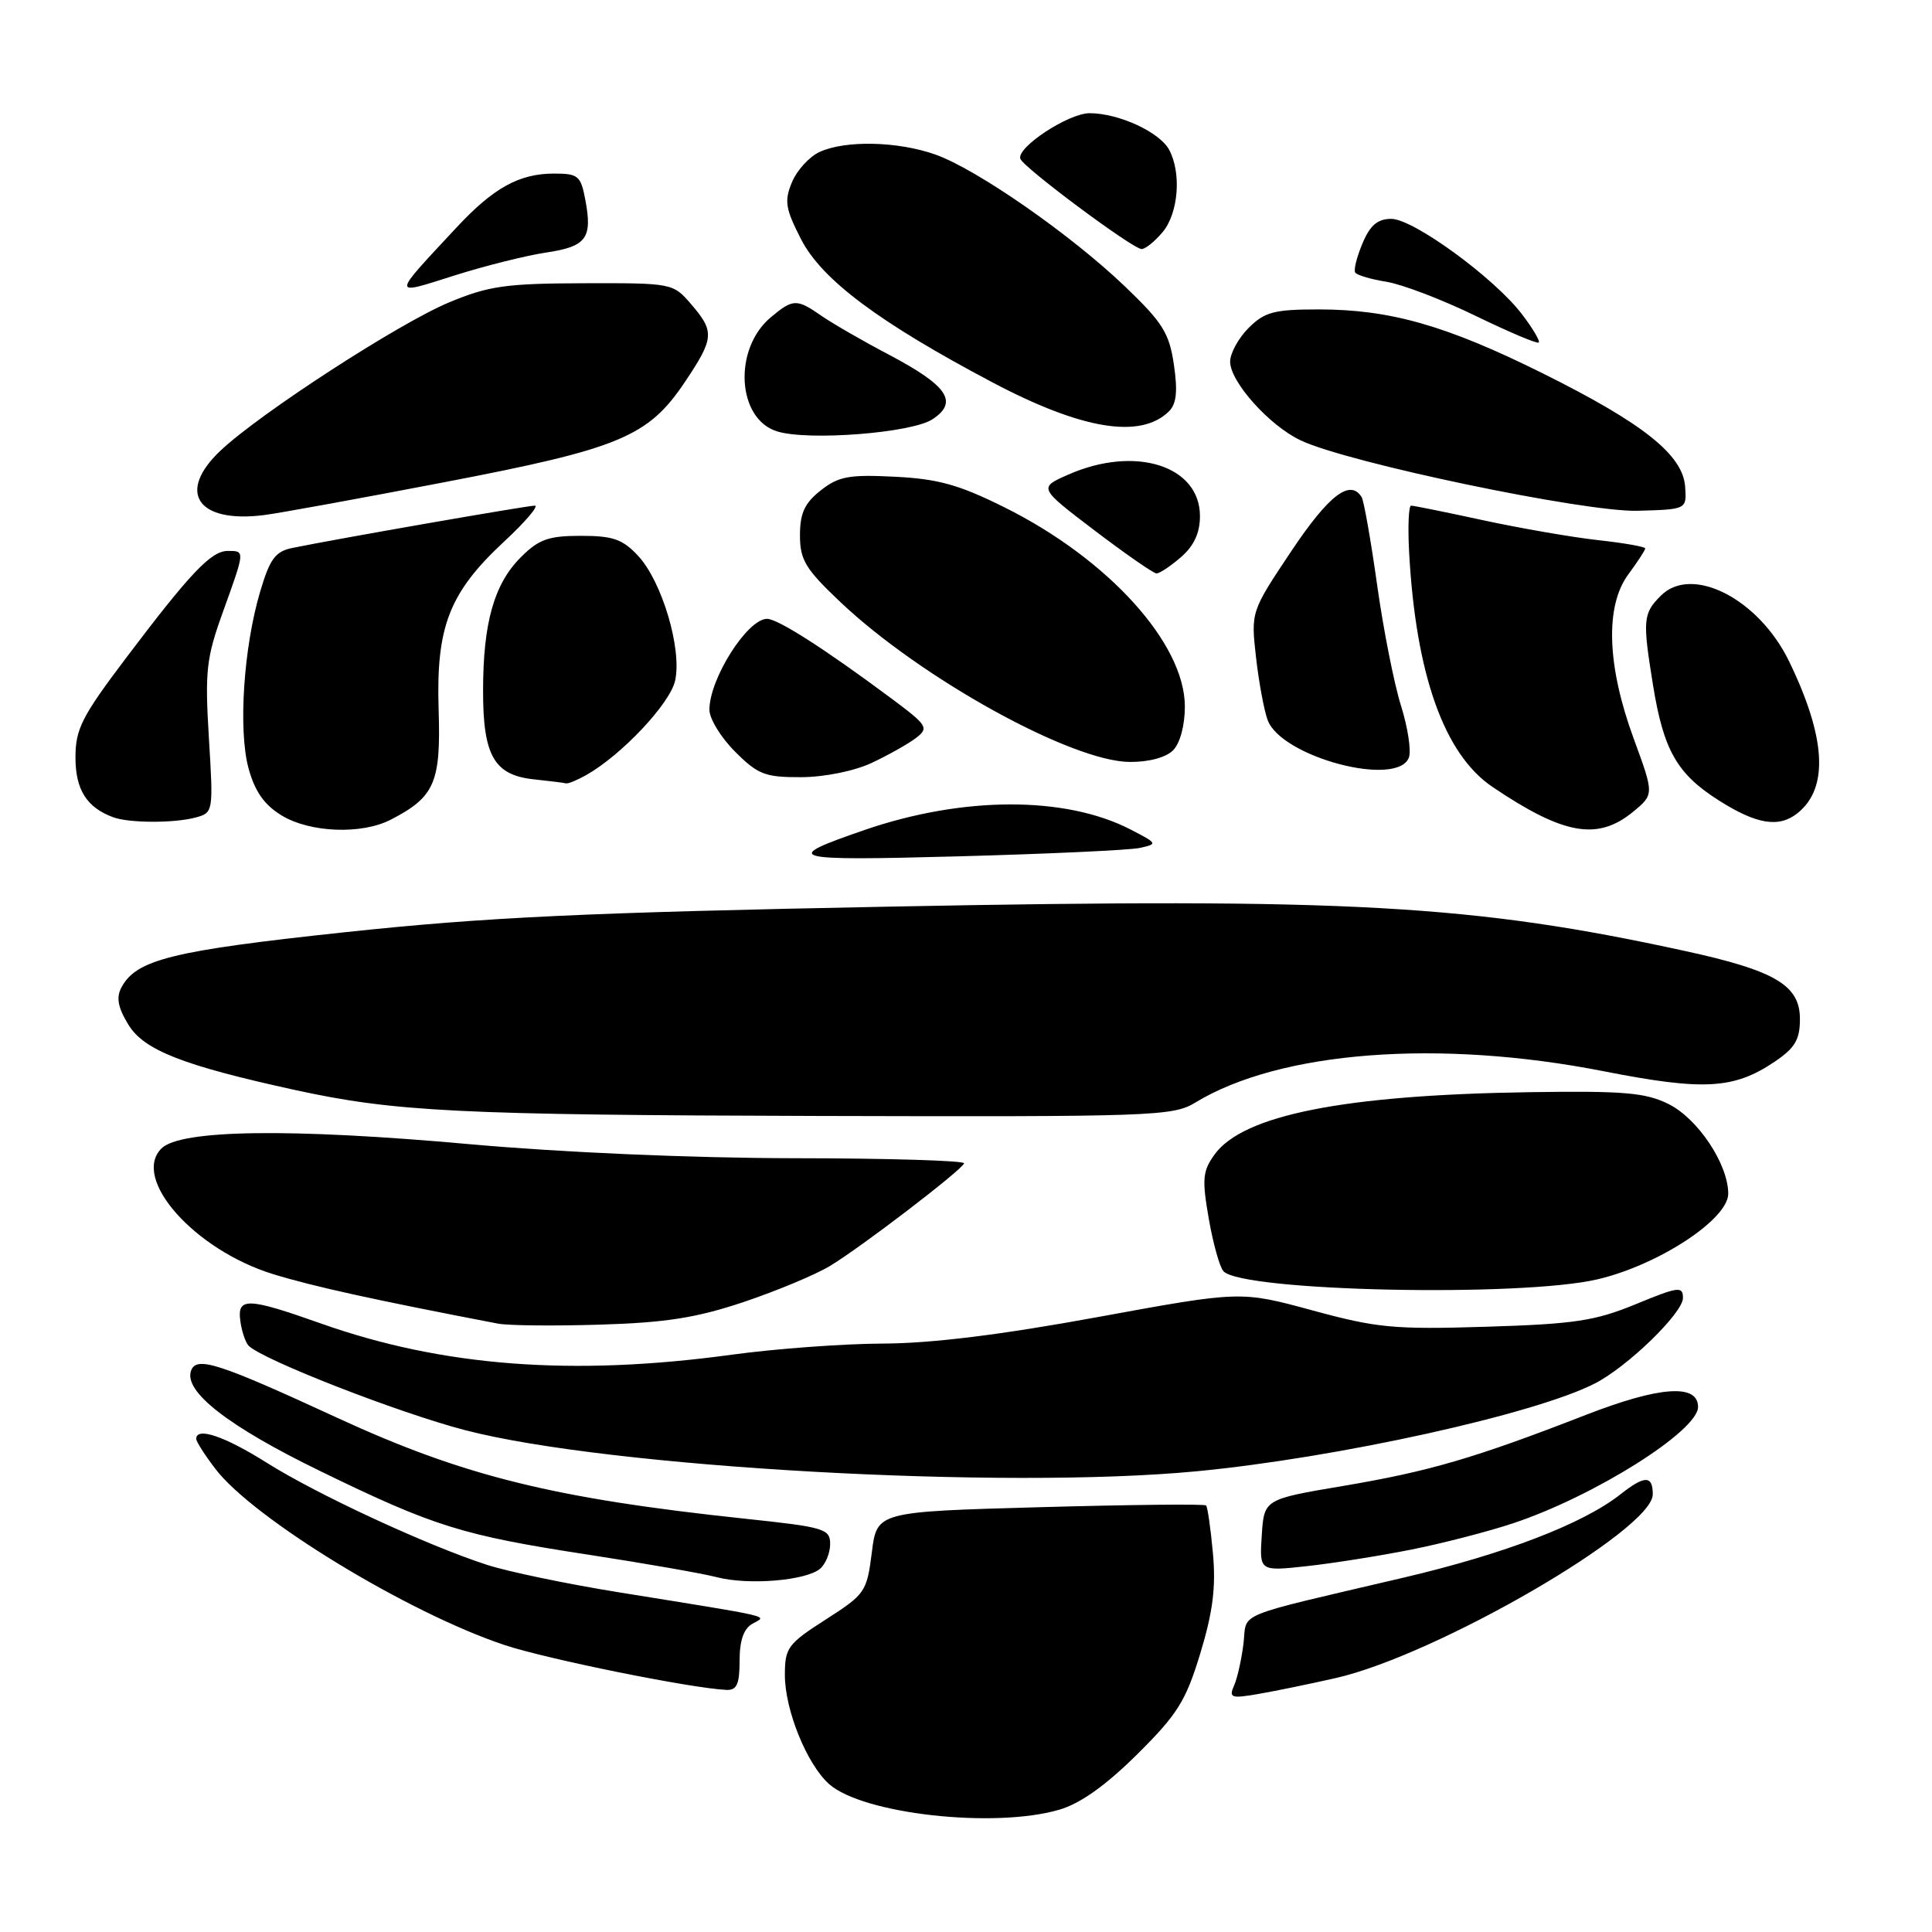 <?xml version="1.0" encoding="UTF-8" standalone="no"?>
<!DOCTYPE svg PUBLIC "-//W3C//DTD SVG 1.1//EN" "http://www.w3.org/Graphics/SVG/1.1/DTD/svg11.dtd" >
<svg xmlns="http://www.w3.org/2000/svg" xmlns:xlink="http://www.w3.org/1999/xlink" version="1.1" viewBox="0 0 256 256">
 <g >
 <path fill="currentColor"
d=" M 140.38 239.79 C 143.15 238.98 146.52 236.58 150.67 232.47 C 156.04 227.14 157.12 225.41 159.05 219.07 C 160.71 213.59 161.13 210.32 160.72 205.82 C 160.42 202.53 160.01 199.68 159.81 199.48 C 159.61 199.27 149.71 199.38 137.82 199.71 C 116.19 200.31 116.19 200.31 115.52 205.72 C 114.86 210.93 114.64 211.25 109.42 214.59 C 104.38 217.82 104.00 218.34 104.00 221.95 C 104.00 226.58 106.91 233.76 109.85 236.39 C 114.30 240.37 131.78 242.32 140.38 239.79 Z  M 177.00 222.35 C 190.36 219.31 219.00 202.71 219.00 198.01 C 219.00 195.47 217.94 195.47 214.70 198.02 C 209.74 201.92 199.38 205.90 186.00 209.04 C 163.11 214.41 165.27 213.52 164.77 217.76 C 164.52 219.82 163.97 222.32 163.53 223.32 C 162.81 224.96 163.12 225.08 166.62 224.48 C 168.75 224.12 173.43 223.16 177.00 222.35 Z  M 98.00 220.05 C 98.00 217.35 98.55 215.79 99.72 215.14 C 101.65 214.06 103.03 214.38 82.00 210.99 C 75.12 209.88 67.25 208.24 64.50 207.34 C 56.57 204.77 42.05 198.04 35.39 193.85 C 29.78 190.31 26.00 189.03 26.00 190.66 C 26.00 191.02 27.14 192.80 28.53 194.62 C 33.56 201.23 54.05 213.71 66.84 217.97 C 72.45 219.84 91.55 223.70 96.25 223.92 C 97.63 223.98 98.00 223.18 98.00 220.05 Z  M 108.65 207.88 C 109.39 207.26 110.00 205.78 110.00 204.59 C 110.00 202.58 109.24 202.35 98.75 201.24 C 73.33 198.54 61.44 195.59 44.65 187.85 C 29.01 180.63 26.06 179.67 25.33 181.59 C 24.27 184.35 30.22 188.99 42.50 194.96 C 57.55 202.29 61.30 203.45 78.00 206.01 C 85.42 207.15 93.08 208.49 95.00 208.99 C 99.17 210.07 106.75 209.45 108.65 207.88 Z  M 187.00 205.33 C 191.12 204.51 197.20 202.94 200.50 201.84 C 211.21 198.28 225.00 189.61 225.00 186.43 C 225.00 183.32 219.91 183.68 210.14 187.48 C 195.40 193.21 189.42 194.96 178.00 196.89 C 167.50 198.66 167.50 198.66 167.19 203.44 C 166.88 208.21 166.88 208.21 173.19 207.52 C 176.66 207.14 182.88 206.15 187.00 205.33 Z  M 158.58 194.95 C 177.19 193.17 203.45 187.38 211.36 183.30 C 215.70 181.07 223.00 173.97 223.00 171.99 C 223.00 170.40 222.40 170.48 216.75 172.81 C 211.36 175.03 208.64 175.44 196.94 175.80 C 184.70 176.18 182.45 175.96 173.89 173.63 C 164.40 171.05 164.40 171.05 145.45 174.52 C 132.64 176.87 123.42 178.01 117.00 178.03 C 111.78 178.05 102.78 178.71 97.00 179.50 C 75.88 182.39 58.62 181.08 42.50 175.36 C 32.82 171.93 31.42 171.88 31.84 175.00 C 32.02 176.38 32.52 177.86 32.93 178.30 C 34.69 180.14 52.83 187.22 61.65 189.51 C 80.70 194.46 133.02 197.40 158.58 194.95 Z  M 98.55 172.52 C 102.92 171.05 108.08 168.90 110.00 167.73 C 114.13 165.24 127.39 155.09 127.75 154.15 C 127.89 153.79 117.76 153.48 105.25 153.47 C 91.62 153.45 74.42 152.70 62.35 151.62 C 38.48 149.47 23.90 149.67 21.39 152.18 C 17.39 156.18 25.78 165.62 36.19 168.83 C 41.47 170.46 49.72 172.27 66.00 175.39 C 67.38 175.65 73.47 175.71 79.55 175.52 C 88.23 175.26 92.31 174.61 98.55 172.52 Z  M 211.71 169.51 C 219.77 167.61 229.00 161.56 229.00 158.17 C 229.00 154.27 224.98 148.22 221.09 146.29 C 218.05 144.78 215.20 144.53 202.61 144.72 C 178.08 145.09 164.68 147.75 160.92 153.00 C 159.35 155.18 159.26 156.26 160.17 161.50 C 160.75 164.80 161.62 167.93 162.12 168.45 C 164.61 171.12 201.53 171.91 211.71 169.51 Z  M 158.38 146.10 C 169.58 139.27 190.65 137.65 212.52 141.95 C 225.77 144.55 229.74 144.32 235.14 140.69 C 237.85 138.86 238.50 137.76 238.50 135.02 C 238.50 130.55 235.22 128.61 223.27 126.01 C 195.20 119.88 178.64 118.95 118.00 120.13 C 77.38 120.92 64.42 121.53 45.75 123.52 C 22.81 125.97 18.07 127.14 16.09 130.84 C 15.38 132.17 15.62 133.50 17.01 135.77 C 19.06 139.15 24.22 141.17 39.00 144.41 C 52.32 147.32 60.71 147.74 108.38 147.87 C 152.83 147.99 155.43 147.90 158.38 146.10 Z  M 151.00 112.36 C 153.43 111.83 153.40 111.77 149.80 109.91 C 141.17 105.46 127.62 105.49 114.58 109.97 C 103.39 113.82 104.31 114.08 127.00 113.47 C 138.82 113.15 149.62 112.65 151.00 112.36 Z  M 51.80 108.60 C 57.60 105.60 58.43 103.71 58.12 94.03 C 57.77 83.02 59.53 78.52 66.81 71.75 C 69.62 69.14 71.44 67.00 70.86 67.00 C 69.86 67.00 44.73 71.38 38.77 72.60 C 36.49 73.06 35.77 74.03 34.49 78.33 C 32.28 85.74 31.55 96.70 32.93 101.80 C 33.77 104.87 35.01 106.64 37.30 108.04 C 41.07 110.34 47.92 110.61 51.80 108.60 Z  M 216.35 107.60 C 219.19 105.27 219.19 105.27 216.48 97.89 C 212.92 88.20 212.66 80.31 215.76 76.11 C 216.99 74.44 218.00 72.90 218.00 72.67 C 218.00 72.44 215.19 71.95 211.75 71.57 C 208.31 71.19 201.47 70.00 196.55 68.94 C 191.62 67.87 187.32 67.00 186.98 67.00 C 186.65 67.00 186.53 69.81 186.72 73.25 C 187.61 89.40 191.36 99.95 197.76 104.27 C 207.17 110.62 211.67 111.42 216.35 107.60 Z  M 25.89 108.33 C 28.26 107.70 28.28 107.61 27.68 97.80 C 27.14 88.91 27.33 87.21 29.54 81.08 C 32.48 72.92 32.48 73.00 30.19 73.00 C 27.98 73.00 25.25 75.87 16.63 87.28 C 10.84 94.95 10.00 96.60 10.00 100.37 C 10.00 104.64 11.49 107.00 15.00 108.29 C 17.12 109.07 23.06 109.09 25.89 108.33 Z  M 238.18 107.75 C 242.34 104.43 241.97 97.77 237.07 87.64 C 233.05 79.35 224.19 74.81 220.07 78.93 C 217.70 81.30 217.63 82.14 219.05 90.88 C 220.44 99.43 222.23 102.56 227.75 106.06 C 232.76 109.24 235.72 109.72 238.18 107.75 Z  M 77.66 102.71 C 82.35 100.07 88.79 93.23 89.46 90.18 C 90.38 86.01 87.73 77.08 84.57 73.67 C 82.51 71.45 81.24 71.00 76.97 71.00 C 72.68 71.00 71.39 71.46 69.02 73.83 C 65.47 77.37 64.01 82.53 64.01 91.53 C 64.00 100.14 65.48 102.72 70.77 103.27 C 72.82 103.49 74.72 103.72 75.00 103.80 C 75.28 103.87 76.47 103.38 77.66 102.71 Z  M 115.50 101.09 C 117.70 100.06 120.34 98.57 121.37 97.79 C 123.12 96.44 122.92 96.12 117.95 92.43 C 109.28 85.98 103.06 82.00 101.64 82.00 C 99.03 82.00 94.00 89.94 94.00 94.05 C 94.00 95.23 95.53 97.73 97.40 99.60 C 100.43 102.63 101.38 103.00 106.15 102.98 C 109.24 102.97 113.19 102.17 115.50 101.09 Z  M 186.68 100.39 C 187.02 99.51 186.55 96.43 185.65 93.54 C 184.74 90.66 183.31 83.46 182.48 77.53 C 181.65 71.61 180.72 66.36 180.43 65.88 C 178.91 63.42 176.08 65.59 171.11 73.02 C 165.75 81.05 165.75 81.05 166.43 87.12 C 166.81 90.45 167.51 94.20 167.98 95.44 C 169.84 100.33 185.15 104.38 186.68 100.39 Z  M 155.43 99.43 C 156.36 98.50 157.00 96.14 157.00 93.62 C 157.00 85.27 146.85 74.06 133.07 67.21 C 127.08 64.23 124.28 63.45 118.57 63.17 C 112.51 62.86 111.11 63.12 108.75 64.98 C 106.62 66.66 106.00 67.99 106.00 70.93 C 106.00 74.20 106.72 75.39 111.38 79.80 C 122.05 89.89 141.97 100.90 149.68 100.96 C 152.19 100.99 154.49 100.37 155.43 99.43 Z  M 156.49 73.82 C 158.21 72.33 159.00 70.61 159.00 68.39 C 159.00 61.70 150.40 58.98 141.55 62.89 C 137.60 64.63 137.60 64.63 145.05 70.30 C 149.15 73.41 152.83 75.97 153.24 75.98 C 153.65 75.99 155.11 75.02 156.49 73.82 Z  M 58.91 63.89 C 82.13 59.44 85.89 57.87 90.75 50.62 C 94.64 44.82 94.71 43.94 91.58 40.31 C 89.18 37.52 89.08 37.50 77.33 37.53 C 67.02 37.56 64.73 37.89 59.50 40.07 C 52.84 42.85 34.51 54.73 29.24 59.69 C 23.36 65.22 26.15 69.37 35.00 68.25 C 36.92 68.01 47.68 66.05 58.91 63.89 Z  M 223.29 64.50 C 223.00 60.28 217.76 56.11 204.50 49.51 C 191.68 43.13 184.22 41.00 174.74 41.00 C 168.82 41.00 167.58 41.33 165.45 43.45 C 164.10 44.80 163.00 46.81 163.00 47.92 C 163.00 50.59 168.19 56.39 172.34 58.35 C 178.58 61.32 210.01 67.88 217.00 67.68 C 223.50 67.50 223.50 67.50 223.29 64.50 Z  M 123.55 55.56 C 127.04 53.27 125.58 51.11 117.81 47.01 C 114.34 45.19 110.31 42.86 108.85 41.85 C 105.57 39.57 105.08 39.58 102.15 42.03 C 97.12 46.22 97.64 55.55 103.00 57.17 C 107.17 58.44 120.79 57.37 123.55 55.56 Z  M 154.88 54.52 C 155.88 53.54 156.07 51.88 155.55 48.34 C 154.94 44.15 154.08 42.76 149.11 38.00 C 141.94 31.12 129.42 22.41 123.92 20.47 C 118.95 18.72 112.05 18.56 108.61 20.13 C 107.25 20.75 105.60 22.56 104.94 24.14 C 103.90 26.65 104.07 27.65 106.16 31.73 C 108.91 37.07 116.49 42.73 131.49 50.66 C 143.34 56.92 151.11 58.20 154.88 54.52 Z  M 201.67 41.64 C 198.00 36.82 187.28 29.00 184.35 29.00 C 182.54 29.00 181.55 29.84 180.54 32.24 C 179.79 34.02 179.35 35.76 179.57 36.11 C 179.78 36.45 181.65 37.01 183.73 37.34 C 185.80 37.68 191.10 39.70 195.50 41.84 C 199.90 43.98 203.68 45.58 203.89 45.39 C 204.10 45.21 203.11 43.52 201.67 41.64 Z  M 72.33 33.47 C 77.71 32.67 78.52 31.58 77.56 26.49 C 76.96 23.29 76.62 23.00 73.41 23.00 C 68.80 23.00 65.38 24.89 60.47 30.17 C 51.82 39.45 51.83 39.16 60.17 36.52 C 64.20 35.24 69.67 33.87 72.33 33.47 Z  M 154.06 30.75 C 156.15 28.24 156.57 22.93 154.92 19.85 C 153.66 17.50 148.23 15.00 144.38 15.00 C 141.57 15.00 134.67 19.55 135.20 21.04 C 135.61 22.21 150.11 33.00 151.27 33.00 C 151.77 33.00 153.02 31.99 154.06 30.75 Z "/>
</g>
</svg>